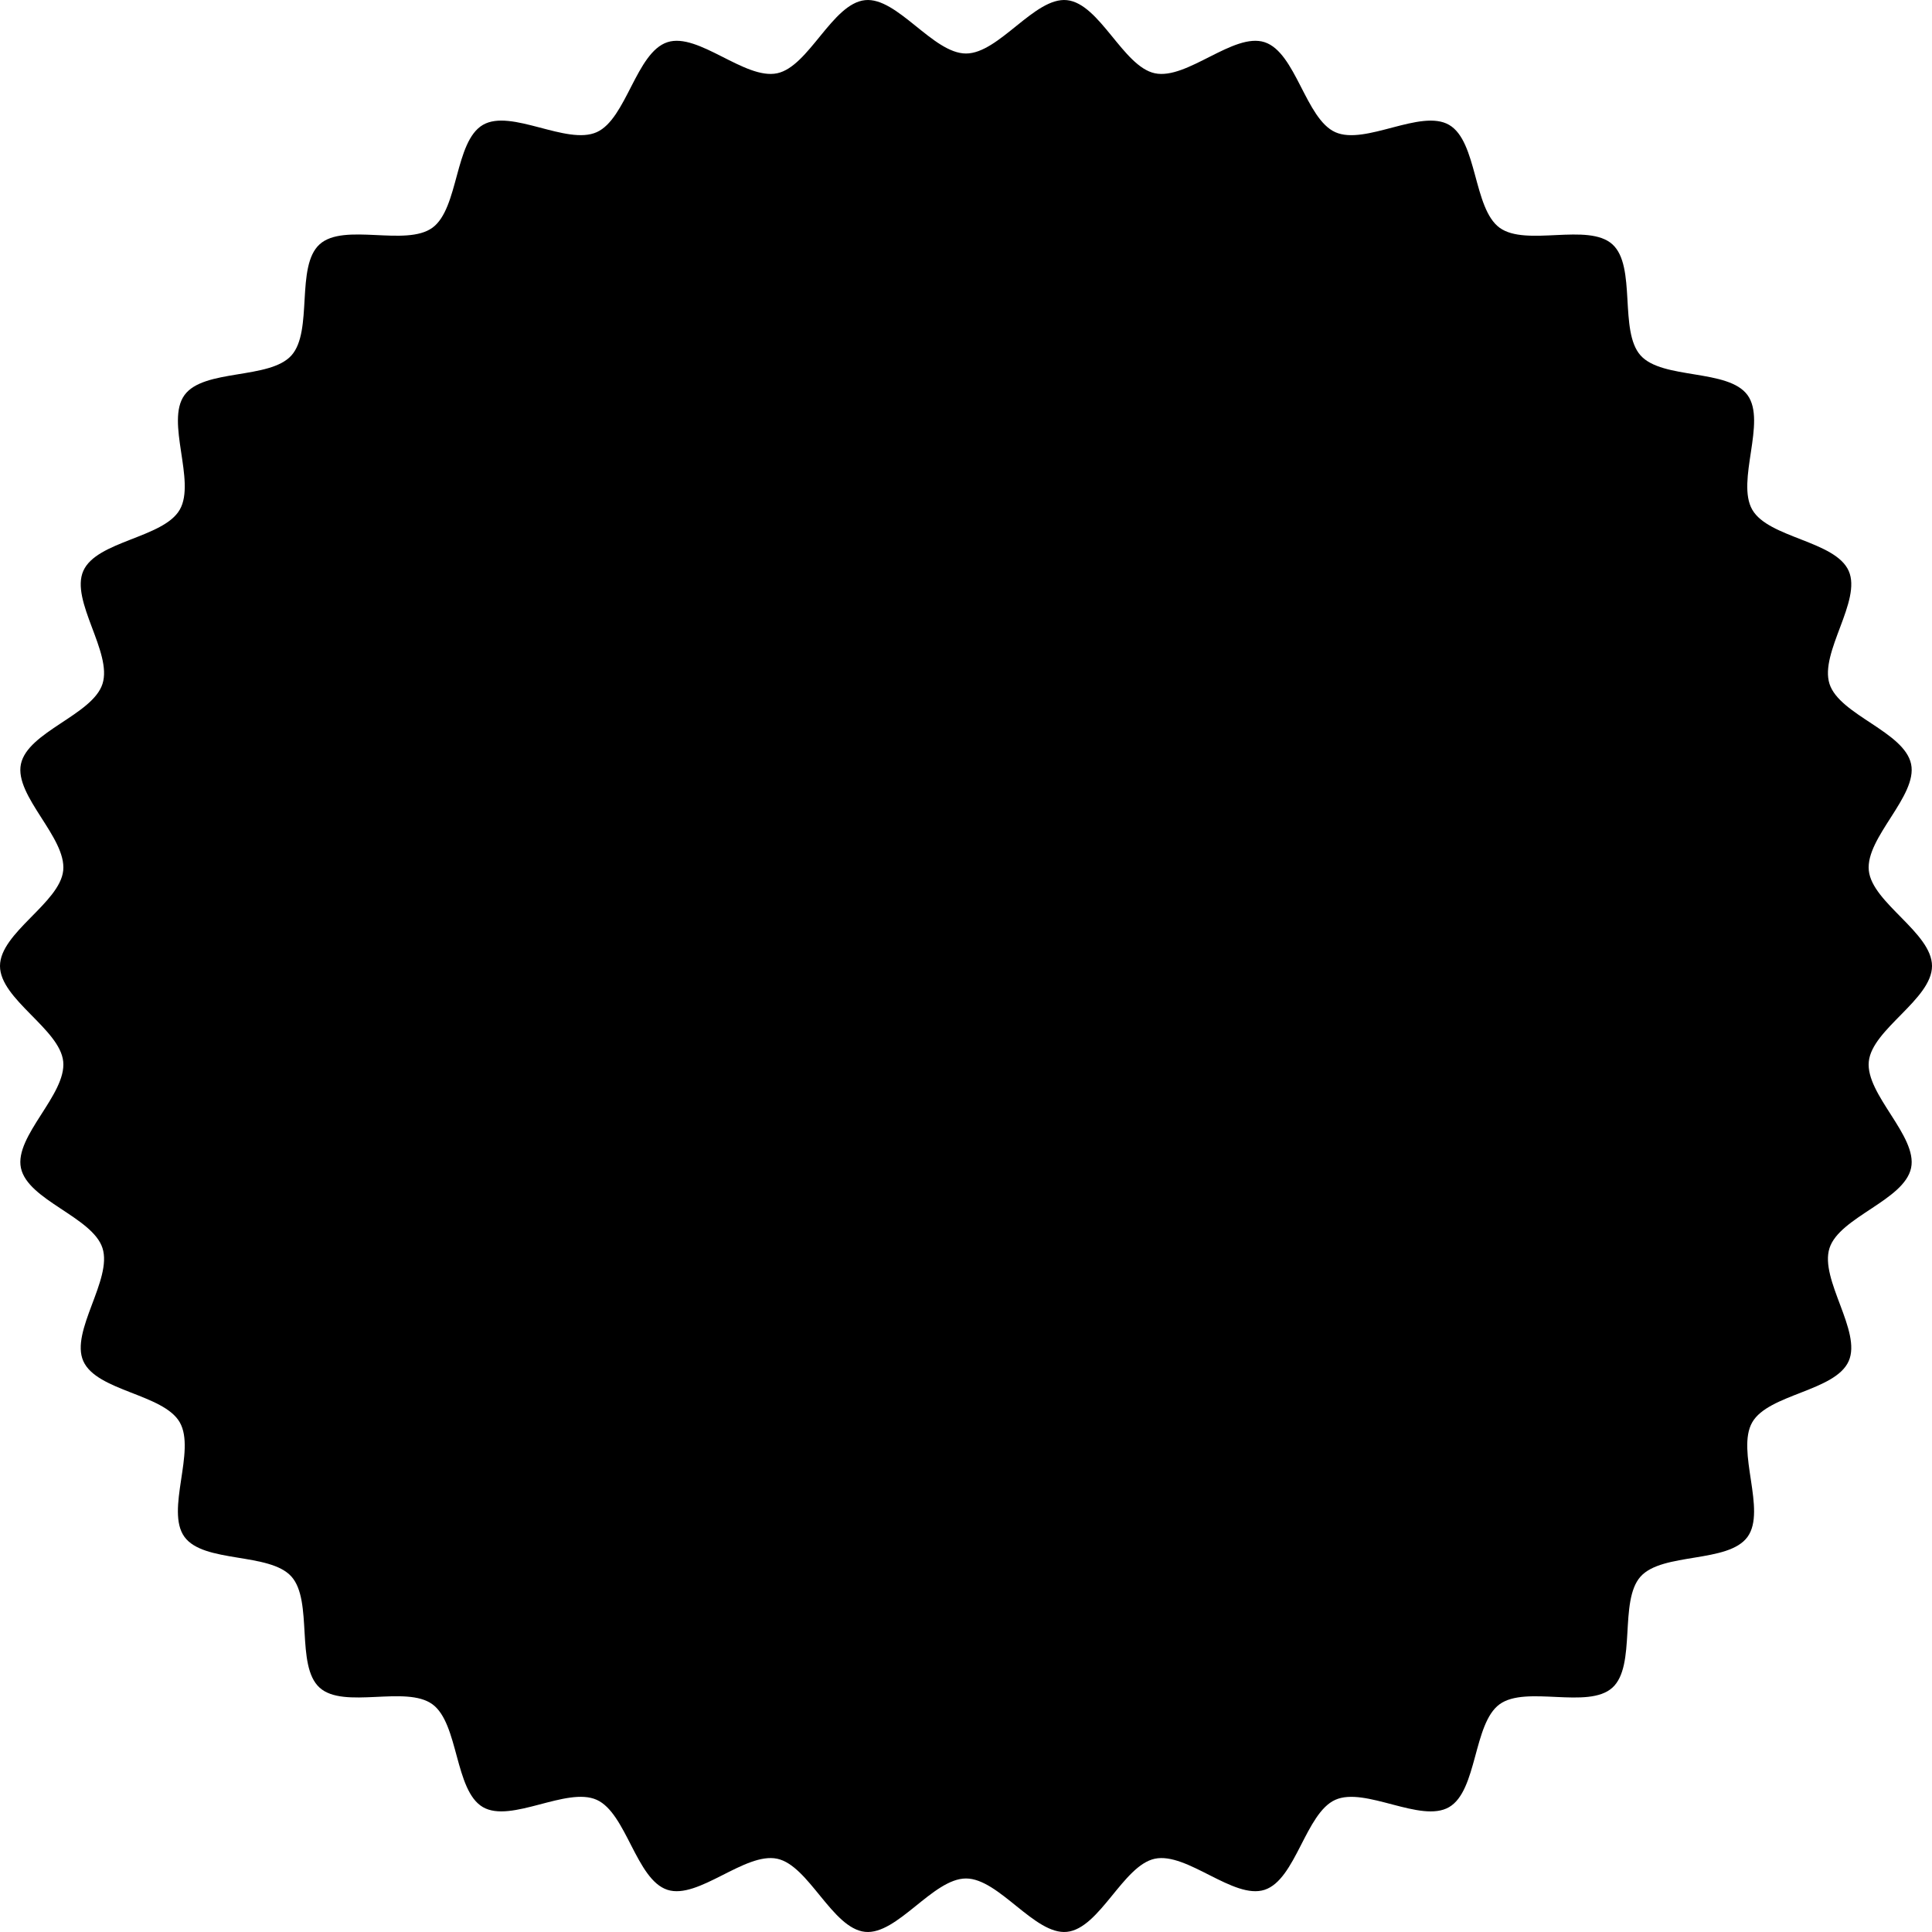 <svg height="316" viewBox="0 0 316 316" width="316" xmlns="http://www.w3.org/2000/svg"><path d="m305.664 173.611c-.558 5.397 8.012 12.2 6.916 17.417-1.114 5.3-11.699 8.025-13.342 13.109-1.661 5.143 5.306 13.598 3.136 18.488-2.188 4.928-13.105 5.37-15.775 10.008-2.683 4.667 2.374 14.398-.769 18.738-3.15 4.352-13.921 2.506-17.499 6.497-3.58 3.998-.634 14.571-4.609 18.172-3.972 3.597-14.127-.448-18.458 2.72-4.315 3.157-3.611 14.118-8.249 16.816-4.618 2.684-13.715-3.392-18.617-1.192-4.862 2.177-6.445 13.048-11.56 14.715-5.055 1.65-12.683-6.204-17.956-5.082-5.189 1.102-8.998 11.398-14.367 11.959-5.266.55-11.103-8.73-16.514-8.73-5.409 0-11.249 9.28-16.514 8.73-5.369-.561-9.177-10.857-14.369-11.959-5.268-1.122-12.901 6.731-17.956 5.082-5.116-1.67-6.698-12.539-11.563-14.718-4.903-2.199-13.999 3.876-18.615 1.192-4.643-2.7-3.936-13.661-8.254-16.818-4.331-3.168-14.486.877-18.456-2.722-3.974-3.601-1.027-14.175-4.609-18.17-3.578-3.991-14.349-2.145-17.499-6.497-3.141-4.34 1.919-14.071-.769-18.738-2.668-4.638-13.585-5.079-15.772-10.008-2.165-4.89 4.799-13.343 3.138-18.486-1.643-5.082-12.226-7.808-13.34-13.106-1.098-5.217 7.474-12.02 6.916-17.417-.549-5.296-10.339-10.172-10.339-15.612 0-5.438 9.789-10.317 10.339-15.61.558-5.397-8.014-12.2-6.916-17.417 1.114-5.3 11.697-8.027 13.34-13.109 1.661-5.143-5.304-13.598-3.136-18.488 2.188-4.928 13.105-5.37 15.775-10.01 2.686-4.665-2.374-14.398.769-18.738 3.15-4.352 13.921-2.504 17.499-6.495 3.58-3.998.634-14.573 4.609-18.172 3.972-3.597 14.127.448 18.458-2.72 4.317-3.157 3.609-14.118 8.252-16.816 4.616-2.686 13.712 3.392 18.615 1.192 4.862-2.179 6.445-13.048 11.56-14.715 5.055-1.652 12.686 6.202 17.956 5.082 5.192-1.104 8.998-11.398 14.367-11.959 5.266-.55 11.105 8.728 16.514 8.728 5.411 0 11.249-9.278 16.514-8.728 5.369.561 9.18 10.855 14.369 11.959 5.27 1.122 12.901-6.733 17.956-5.082 5.116 1.67 6.698 12.539 11.563 14.718 4.903 2.199 13.999-3.878 18.617-1.192 4.64 2.7 3.934 13.659 8.252 16.818 4.331 3.168 14.486-.877 18.458 2.72 3.972 3.601 1.027 14.175 4.607 18.172 3.578 3.991 14.349 2.145 17.499 6.497 3.141 4.34-1.919 14.069.769 18.736 2.668 4.64 13.585 5.082 15.772 10.01 2.168 4.888-4.799 13.343-3.138 18.486 1.643 5.082 12.228 7.806 13.342 13.106 1.096 5.217-7.474 12.02-6.916 17.417.547 5.293 10.336 10.172 10.336 15.61 0 5.44-9.789 10.317-10.336 15.612z" fill-rule="evenodd"/></svg>